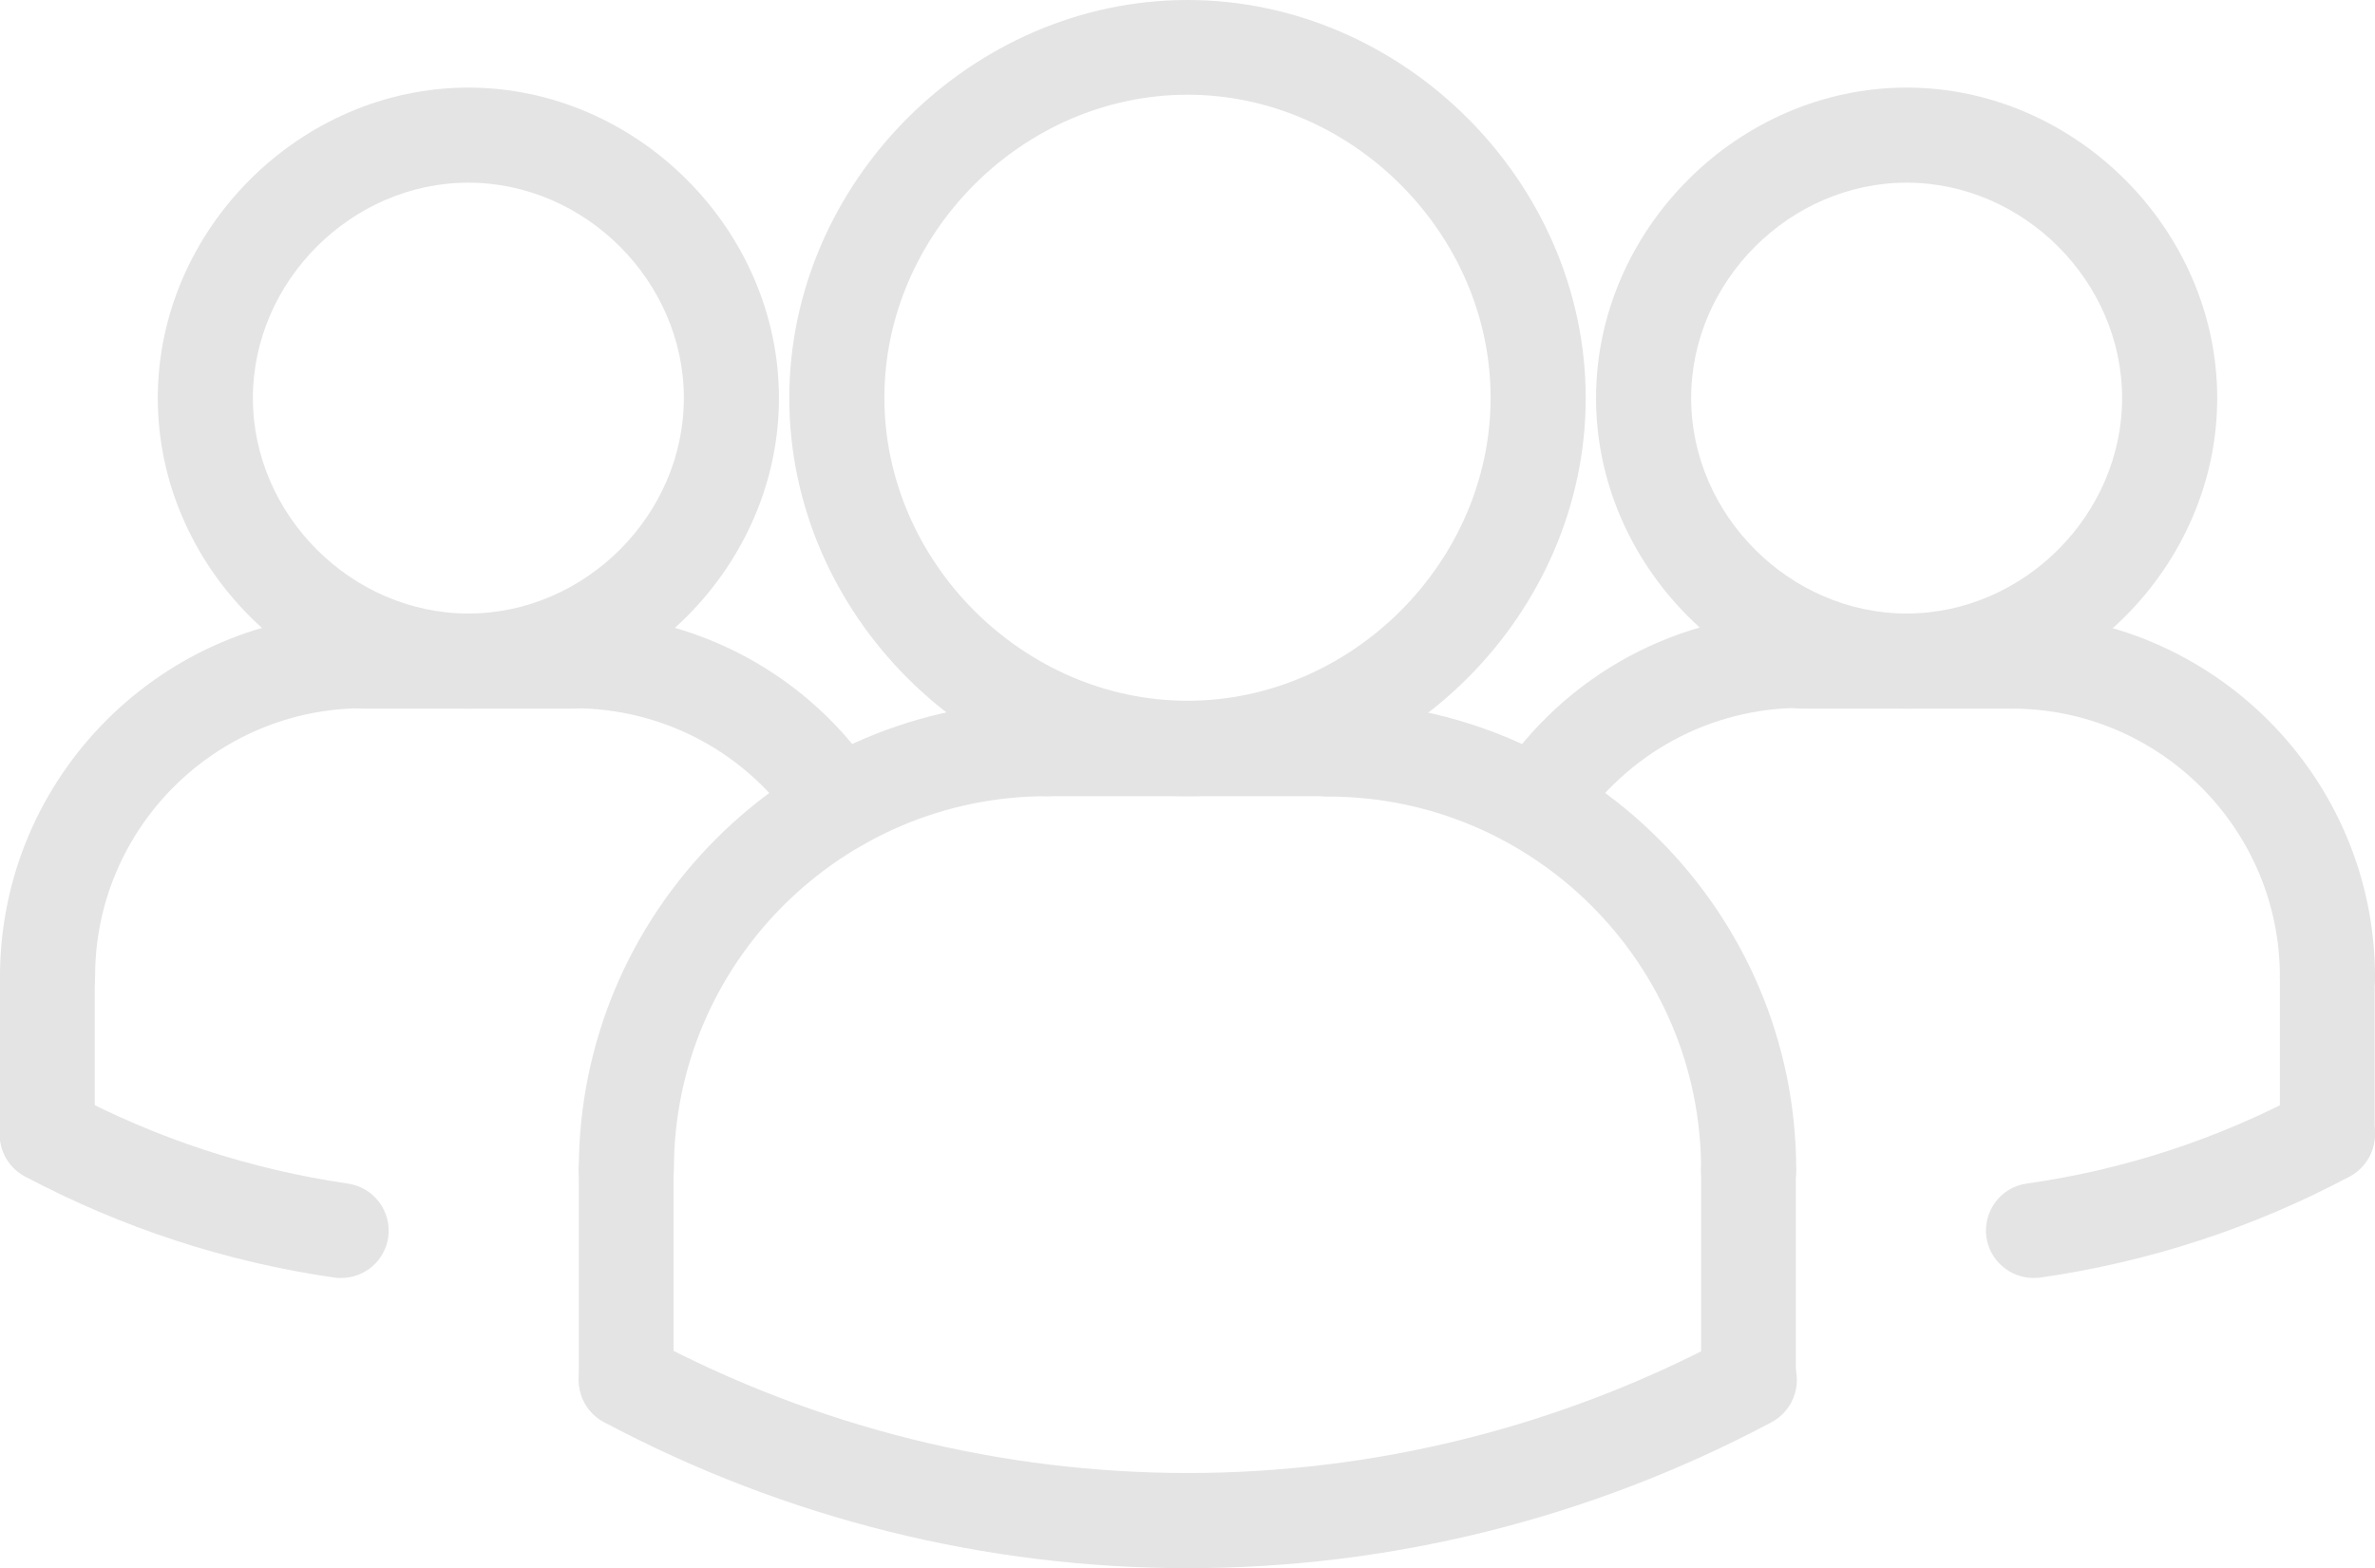 <?xml version="1.0" encoding="UTF-8"?>
<svg id="Camada_2" data-name="Camada 2" xmlns="http://www.w3.org/2000/svg" viewBox="0 0 66.68 44.04">
  <defs>
    <style>
      .cls-1 {
        fill: #e4e4e4;
      }
    </style>
  </defs>
  <g id="Layer_7" data-name="Layer 7">
    <g id="Layer_3" data-name="Layer 3">
      <g>
        <g id="ARC">
          <path class="cls-1" d="m9.58,35.89c-.06,0-.13,0-.19-.01-3.05-.44-5.97-1.4-8.69-2.84-.65-.35-.9-1.15-.55-1.81.35-.65,1.15-.89,1.81-.55,2.44,1.3,5.07,2.16,7.81,2.56.73.11,1.23.78,1.13,1.51-.1.67-.67,1.14-1.32,1.14h0Z"/>
        </g>
        <g id="ARC-2" data-name="ARC">
          <path class="cls-1" d="m57.09,35.89c-.65,0-1.22-.48-1.32-1.14-.1-.73.4-1.41,1.13-1.51,2.74-.39,5.37-1.25,7.81-2.56.65-.35,1.46-.1,1.81.55.35.65.1,1.46-.55,1.81-2.72,1.45-5.64,2.4-8.69,2.84-.07,0-.13.01-.19.01Z"/>
        </g>
        <g id="ARC-3" data-name="ARC">
          <path class="cls-1" d="m43.15,23.92c-.25,0-.5-.07-.73-.22-.62-.4-.79-1.23-.39-1.85,1.89-2.9,5.08-4.63,8.54-4.63.74,0,1.33.6,1.33,1.33s-.6,1.33-1.33,1.33c-2.55,0-4.91,1.28-6.31,3.42-.25.39-.68.61-1.12.61Z"/>
        </g>
        <g id="CIRCLE">
          <path class="cls-1" d="m53.53,19.9c-4.73,0-8.72-3.99-8.72-8.72s3.99-8.72,8.72-8.72,8.72,3.99,8.72,8.72-3.99,8.72-8.72,8.72Zm0-14.77c-3.28,0-6.05,2.77-6.05,6.05s2.77,6.05,6.05,6.05,6.05-2.77,6.05-6.05-2.77-6.05-6.05-6.05Z"/>
        </g>
        <g id="ARC-4" data-name="ARC">
          <path class="cls-1" d="m65.34,28.76c-.74,0-1.33-.6-1.33-1.33,0-4.15-3.38-7.53-7.53-7.53-.74,0-1.33-.6-1.33-1.33s.6-1.33,1.33-1.33c5.62,0,10.2,4.58,10.2,10.2,0,.74-.6,1.33-1.33,1.33Z"/>
        </g>
        <g id="LINE">
          <path class="cls-1" d="m56.48,19.9h-5.91c-.74,0-1.33-.6-1.33-1.33s.6-1.33,1.33-1.33h5.91c.74,0,1.33.6,1.33,1.33s-.6,1.33-1.33,1.33Z"/>
        </g>
        <g id="LINE-2" data-name="LINE">
          <path class="cls-1" d="m65.34,33.19c-.74,0-1.33-.6-1.33-1.33v-4.43c0-.74.6-1.33,1.33-1.33s1.33.6,1.33,1.33v4.43c0,.74-.6,1.33-1.33,1.33h0Z"/>
        </g>
        <g id="ARC-5" data-name="ARC">
          <path class="cls-1" d="m17.58,34.18c-.74,0-1.33-.6-1.33-1.33,0-7.25,5.9-13.15,13.15-13.15.74,0,1.33.6,1.33,1.33s-.6,1.33-1.33,1.33c-5.78,0-10.48,4.7-10.48,10.48,0,.74-.6,1.33-1.33,1.33Z"/>
        </g>
        <g id="LINE-3" data-name="LINE">
          <path class="cls-1" d="m37.28,22.36h-7.88c-.74,0-1.33-.6-1.33-1.33s.6-1.33,1.33-1.33h7.88c.74,0,1.33.6,1.33,1.33s-.6,1.33-1.33,1.33Z"/>
        </g>
        <g id="ARC-6" data-name="ARC">
          <path class="cls-1" d="m23.53,23.92c-.44,0-.86-.21-1.12-.61-1.39-2.14-3.75-3.42-6.31-3.42-.74,0-1.33-.6-1.33-1.33s.6-1.33,1.33-1.33c3.46,0,6.65,1.73,8.54,4.63.4.62.23,1.44-.39,1.85-.23.15-.48.22-.73.22Z"/>
        </g>
        <g id="LINE-4" data-name="LINE">
          <path class="cls-1" d="m17.58,40.09c-.74,0-1.33-.6-1.33-1.33v-5.91c0-.74.6-1.33,1.33-1.33s1.33.6,1.33,1.33v5.91c0,.74-.6,1.33-1.33,1.33Z"/>
        </g>
        <g id="CIRCLE-2" data-name="CIRCLE">
          <path class="cls-1" d="m33.34,22.36c-6.06,0-11.18-5.12-11.18-11.18S27.28,0,33.34,0s11.18,5.12,11.18,11.18-5.12,11.18-11.18,11.18Zm0-19.7c-4.62,0-8.51,3.9-8.51,8.51s3.9,8.51,8.51,8.51,8.51-3.9,8.51-8.51-3.9-8.51-8.51-8.51Z"/>
        </g>
        <g id="ARC-7" data-name="ARC">
          <path class="cls-1" d="m49.09,34.18c-.74,0-1.33-.6-1.33-1.33,0-5.78-4.7-10.48-10.48-10.48-.74,0-1.33-.6-1.33-1.33s.6-1.33,1.33-1.33c7.25,0,13.15,5.9,13.15,13.15,0,.74-.6,1.33-1.33,1.33Z"/>
        </g>
        <g id="LINE-5" data-name="LINE">
          <path class="cls-1" d="m49.09,40.09c-.74,0-1.33-.6-1.33-1.33v-5.91c0-.74.6-1.33,1.33-1.33s1.33.6,1.33,1.33v5.91c0,.74-.6,1.33-1.33,1.33Z"/>
        </g>
        <g id="ARC-8" data-name="ARC">
          <path class="cls-1" d="m33.34,44.04c-5.63,0-11.25-1.37-16.38-4.1-.65-.35-.9-1.15-.55-1.81.35-.65,1.15-.89,1.81-.55,9.47,5.05,20.78,5.05,30.26,0,.65-.35,1.46-.1,1.81.55.35.65.1,1.46-.55,1.81-5.13,2.73-10.76,4.1-16.38,4.1h0Z"/>
        </g>
        <g id="CIRCLE-3" data-name="CIRCLE">
          <path class="cls-1" d="m13.15,19.9c-4.73,0-8.72-3.99-8.72-8.72S8.42,2.46,13.15,2.46s8.72,3.99,8.72,8.72-3.99,8.72-8.72,8.72Zm0-14.77c-3.28,0-6.05,2.77-6.05,6.05s2.77,6.05,6.05,6.05,6.05-2.77,6.05-6.05-2.77-6.05-6.05-6.05Z"/>
        </g>
        <g id="ARC-9" data-name="ARC">
          <path class="cls-1" d="m1.33,28.76C.6,28.76,0,28.17,0,27.43,0,21.81,4.58,17.23,10.2,17.23c.74,0,1.33.6,1.33,1.33s-.6,1.33-1.33,1.33c-4.15,0-7.53,3.38-7.53,7.53,0,.74-.6,1.33-1.33,1.33Z"/>
        </g>
        <g id="LINE-6" data-name="LINE">
          <path class="cls-1" d="m16.11,19.9h-5.91c-.74,0-1.33-.6-1.33-1.33s.6-1.33,1.33-1.33h5.91c.74,0,1.33.6,1.33,1.33s-.6,1.33-1.33,1.33Z"/>
        </g>
        <g id="LINE-7" data-name="LINE">
          <path class="cls-1" d="m1.33,33.19C.6,33.19,0,32.6,0,31.86v-4.43c0-.74.6-1.33,1.33-1.33s1.33.6,1.33,1.33v4.43c0,.74-.6,1.33-1.33,1.33h0Z"/>
        </g>
      </g>
    </g>
  </g>
</svg>